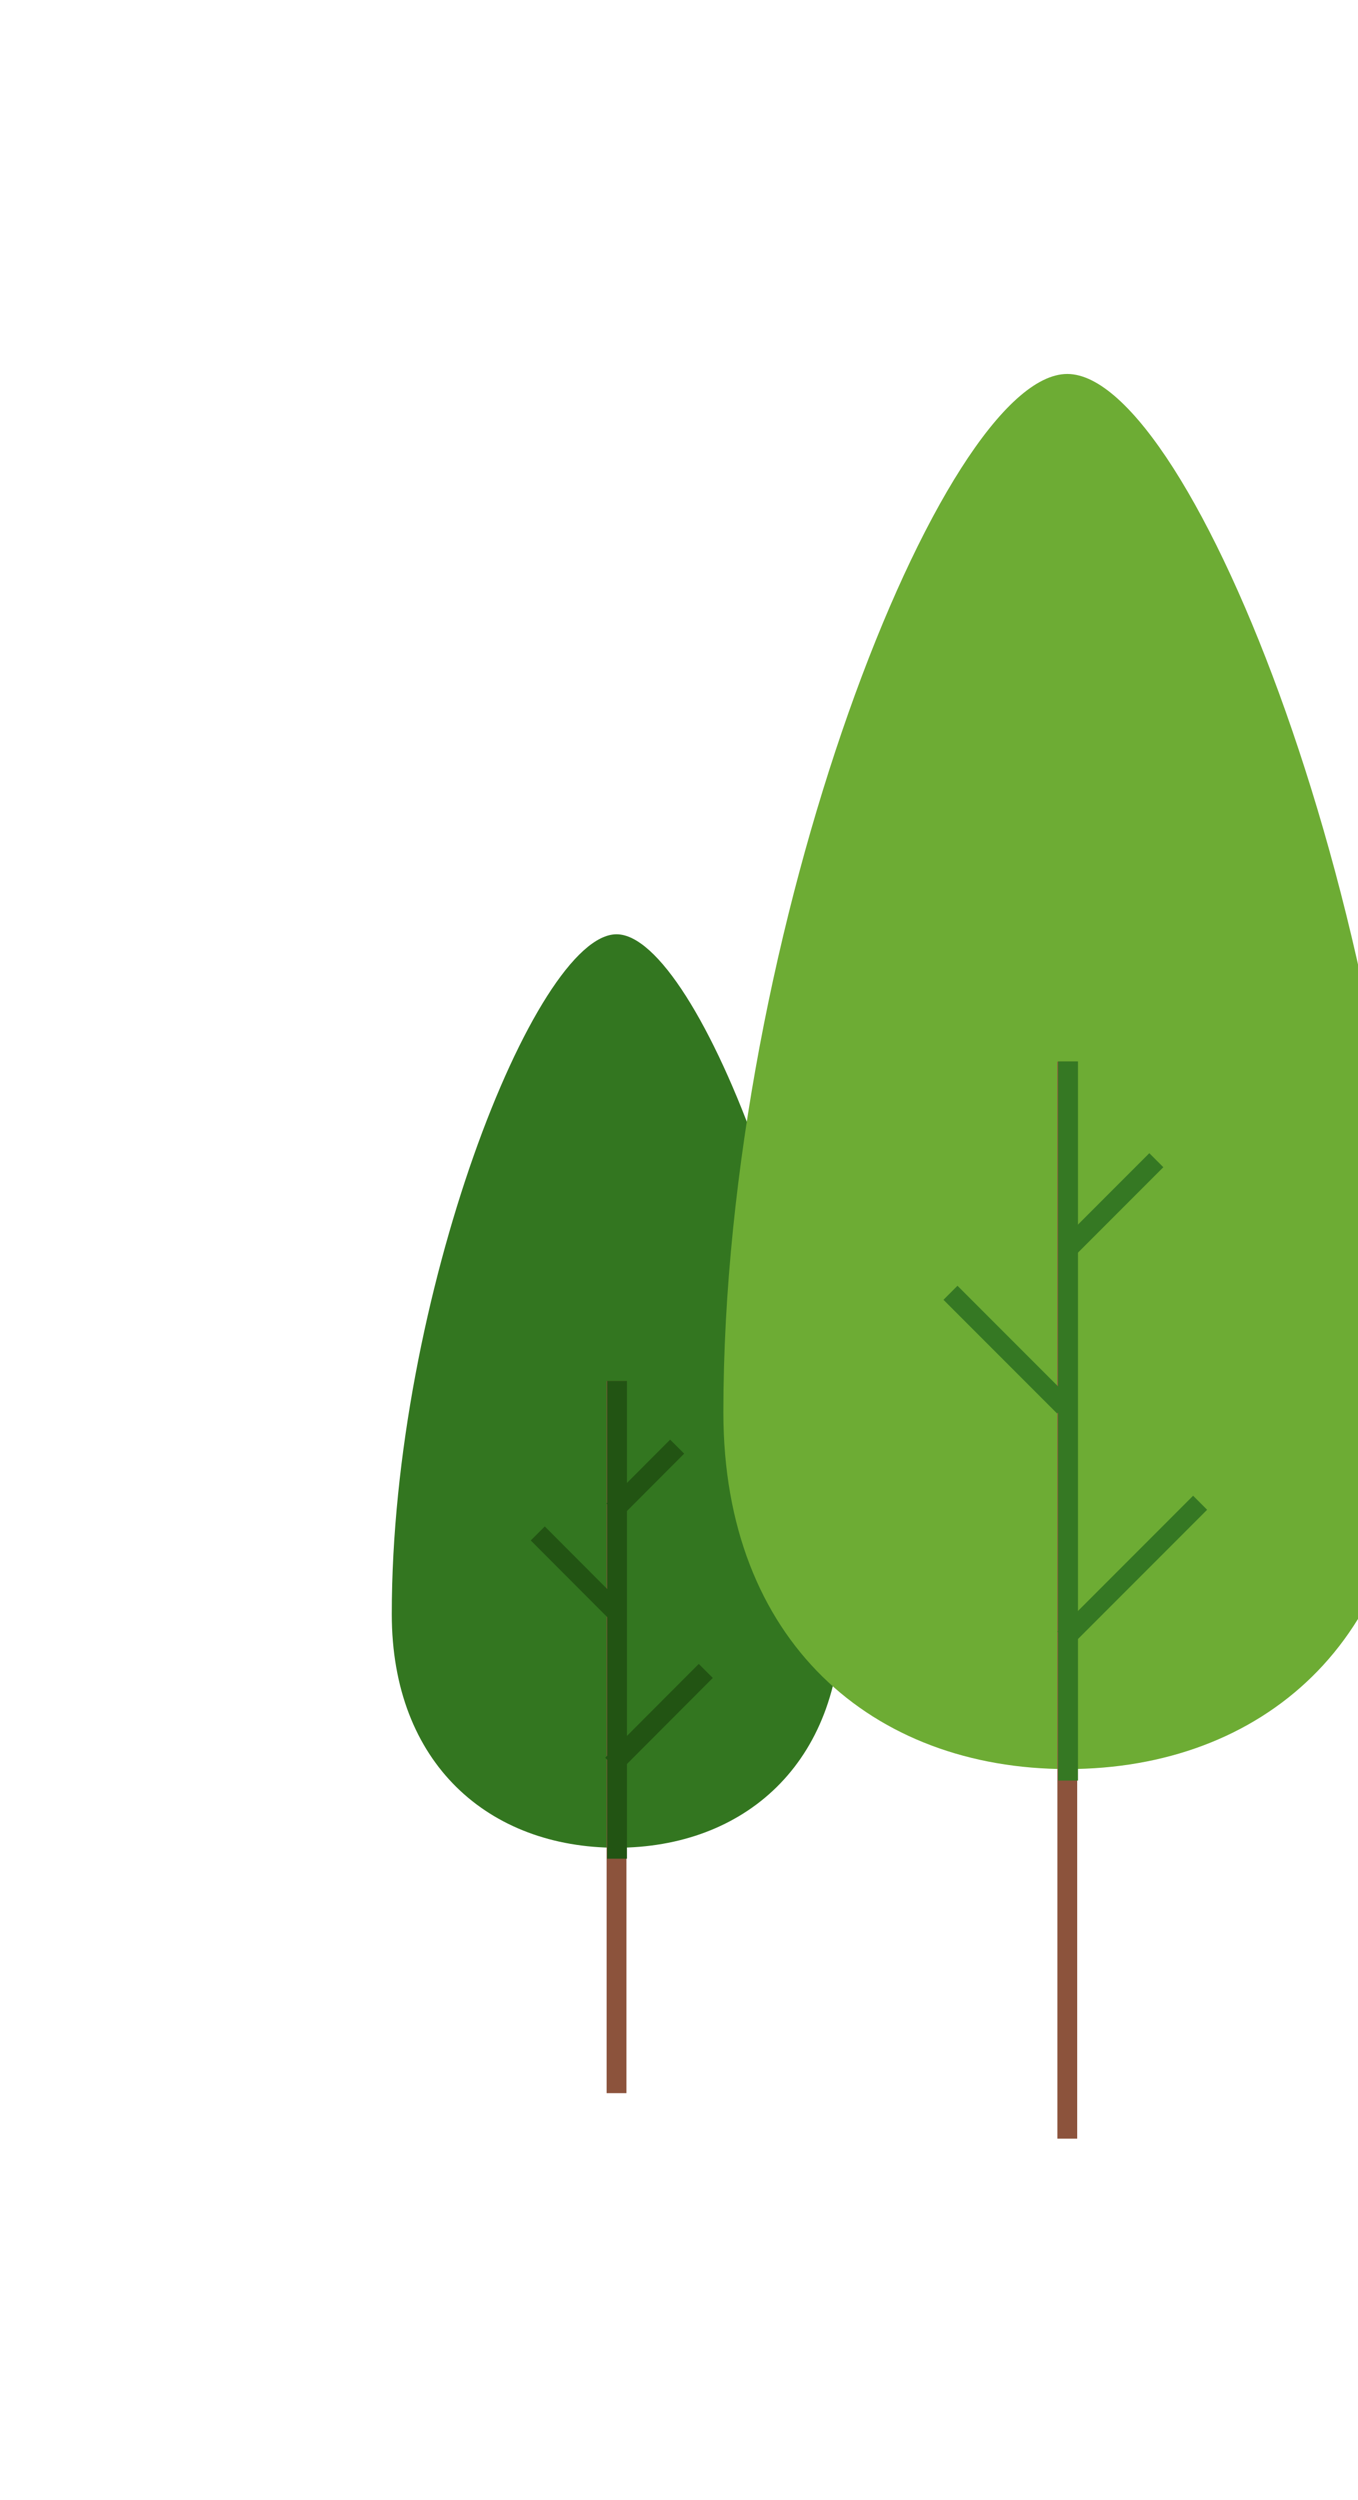 <svg width="274" height="504" viewBox="0 0 274 504" fill="none" xmlns="http://www.w3.org/2000/svg">
<path fill-rule="evenodd" clip-rule="evenodd" d="M169.747 325.432C169.747 355.67 150.051 372.54 124.397 372.54C98.743 372.54 79.047 355.67 79.047 325.432C79.047 261.765 107.992 188.368 124.397 188.368C140.802 188.368 169.747 261.765 169.747 325.432" fill="#337620"/>
<path d="M124.397 280.454V420.023" stroke="#8C533C" stroke-width="4" stroke-linecap="square"/>
<path d="M124.5 280.429V372.75" stroke="#225413" stroke-width="4" stroke-linecap="square"/>
<path d="M124.939 354.39L140.99 338.309" stroke="#225413" stroke-width="4" stroke-linecap="square"/>
<path d="M123.053 323.749L109.919 310.59" stroke="#225413" stroke-width="4" stroke-linecap="square"/>
<path d="M125.188 303.135L135.214 293.089" stroke="#225413" stroke-width="4" stroke-linecap="square"/>
<path fill-rule="evenodd" clip-rule="evenodd" d="M284.733 284.732C284.733 330.914 254.596 356.679 215.343 356.679C176.089 356.679 145.952 330.914 145.952 284.732C145.952 187.496 190.241 75.398 215.343 75.398C240.444 75.398 284.733 187.496 284.733 284.732" fill="#6DAC34"/>
<path d="M215.343 216.039V429.199" stroke="#8C533C" stroke-width="4" stroke-linecap="square"/>
<path d="M215.5 216V357" stroke="#357823" stroke-width="4" stroke-linecap="square"/>
<path d="M216.172 328.959L240.731 304.398" stroke="#357823" stroke-width="4" stroke-linecap="square"/>
<path d="M213.287 282.162L193.19 262.064" stroke="#357823" stroke-width="4" stroke-linecap="square"/>
<path d="M216.552 250.679L231.894 235.336" stroke="#357823" stroke-width="4" stroke-linecap="square"/>
</svg>
